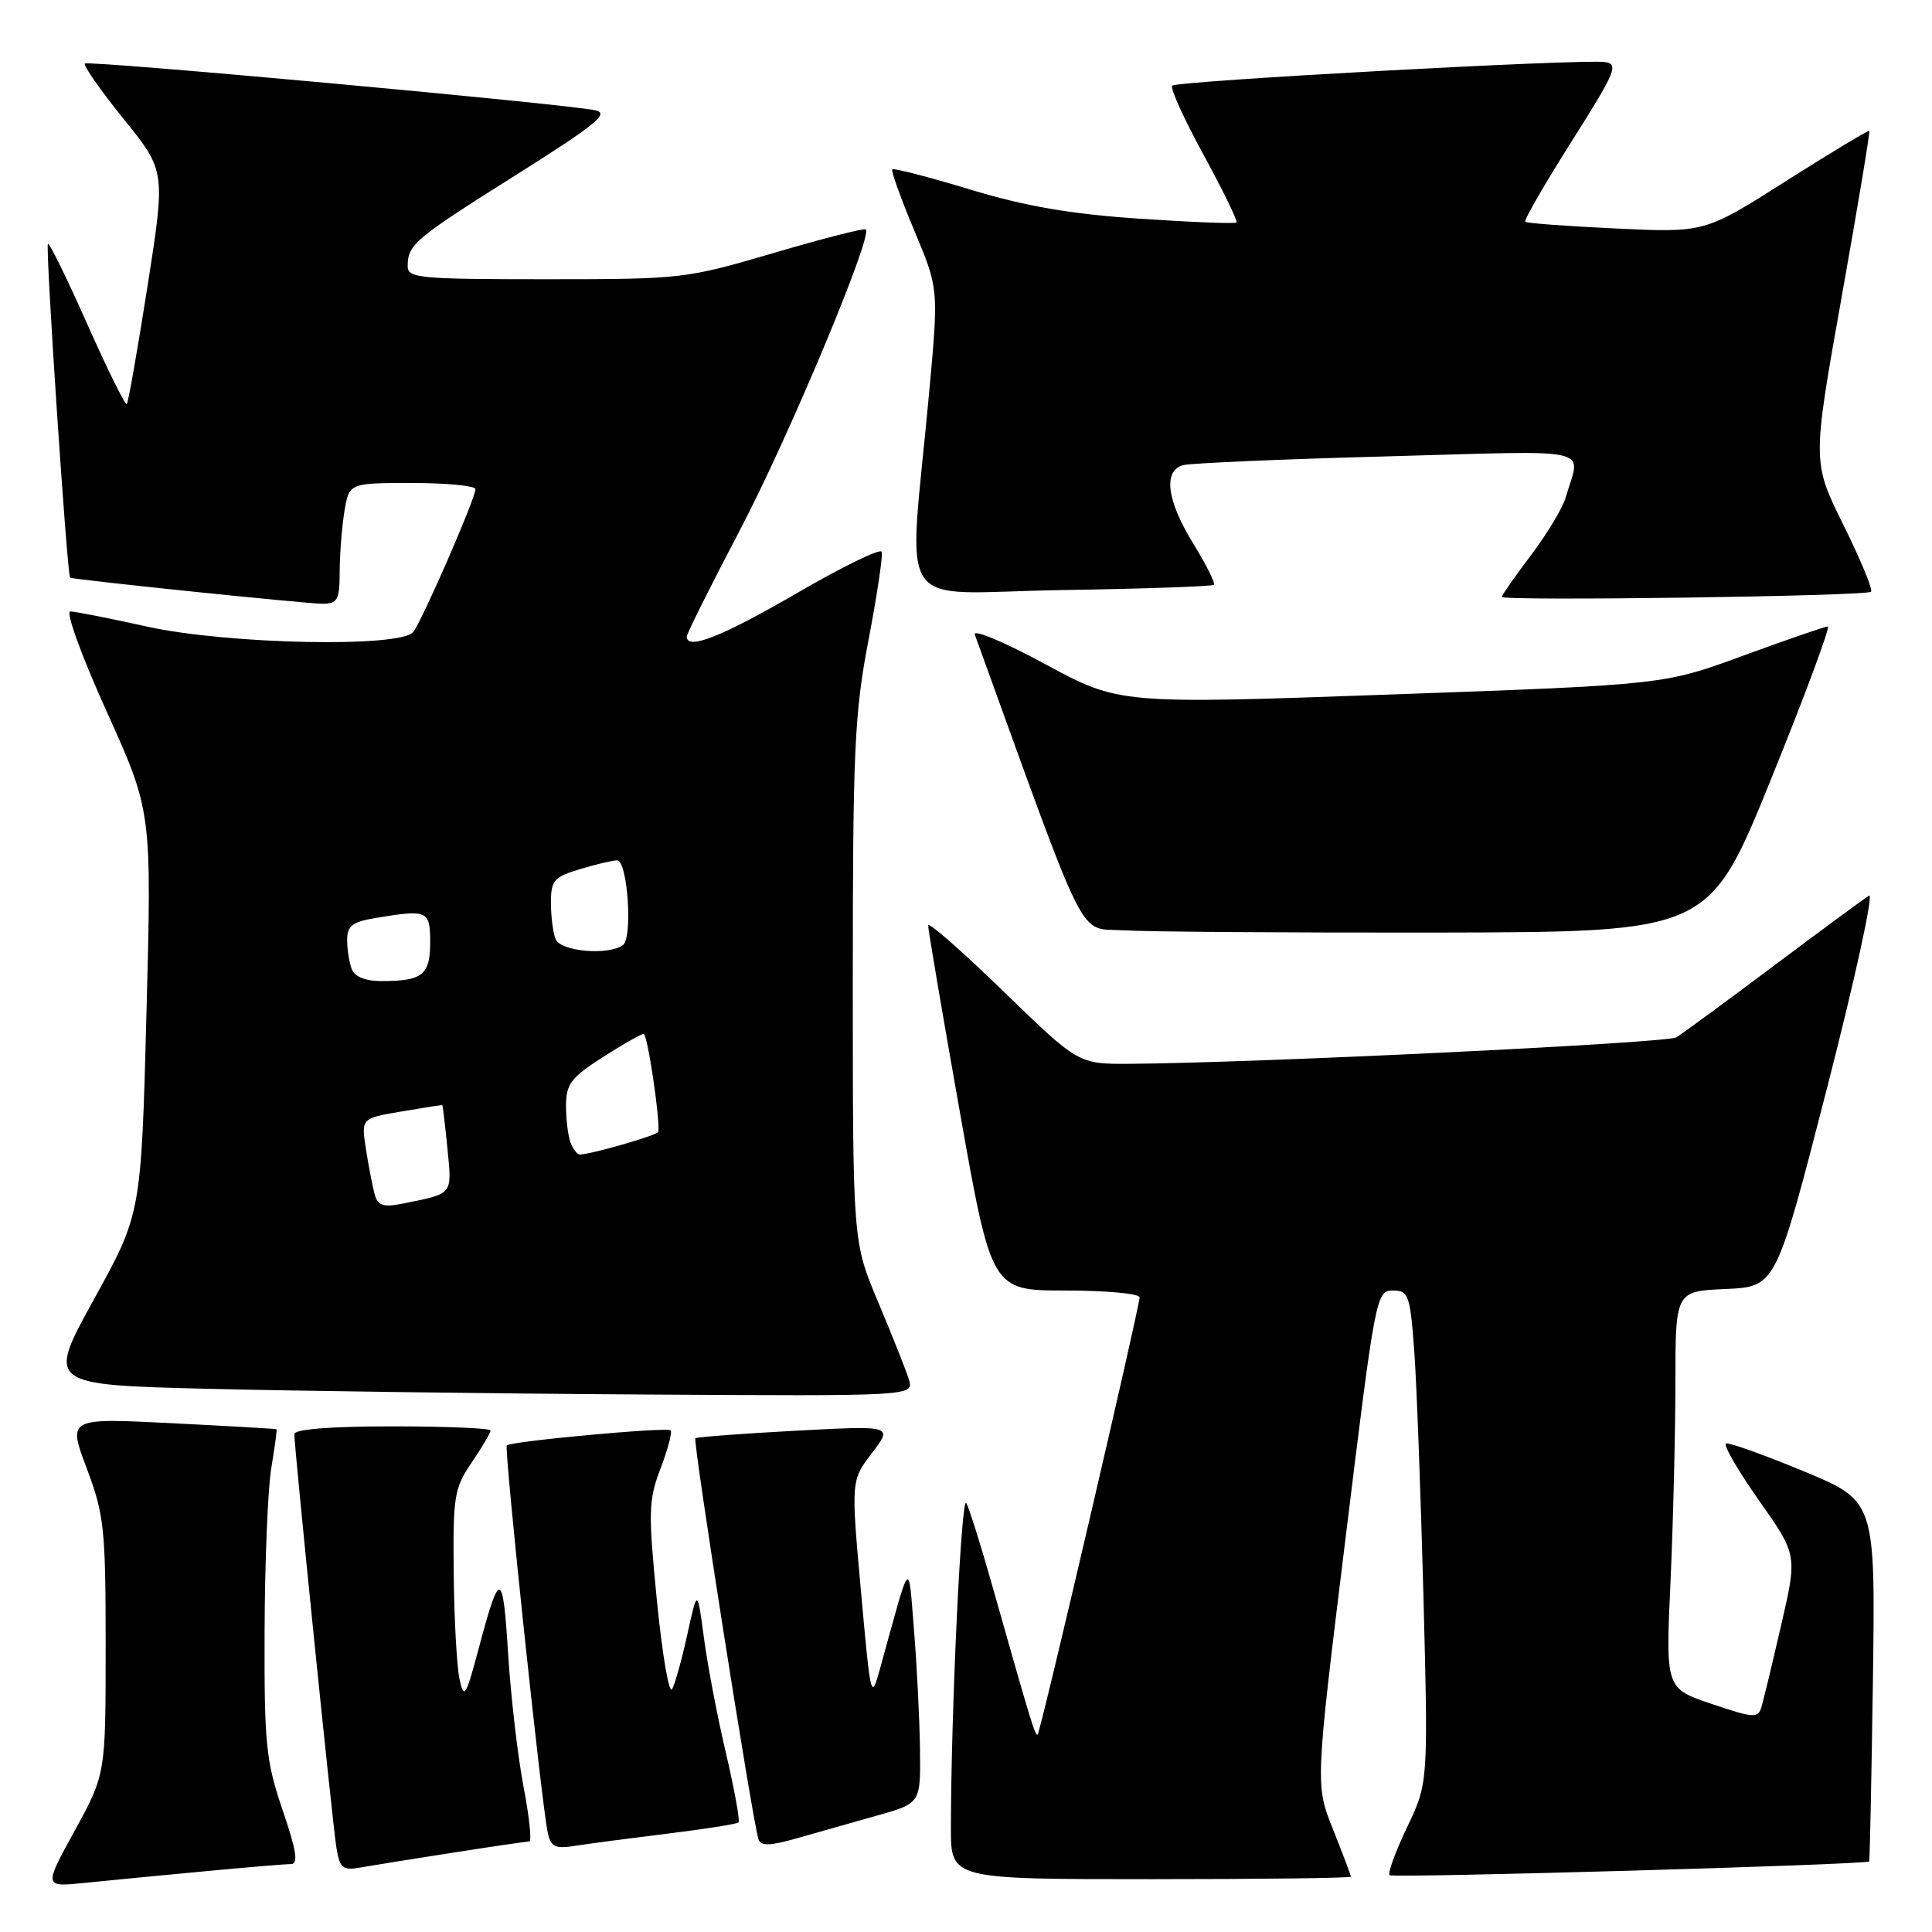 <?xml version="1.0" encoding="UTF-8" standalone="no"?>
<!DOCTYPE svg PUBLIC "-//W3C//DTD SVG 1.1//EN" "http://www.w3.org/Graphics/SVG/1.1/DTD/svg11.dtd" >
<svg xmlns="http://www.w3.org/2000/svg" xmlns:xlink="http://www.w3.org/1999/xlink" version="1.1" viewBox="0 0 256 256">
 <g >
 <path fill="currentColor"
d=" M 26.86 247.98 C 32.55 247.44 37.81 247.00 38.55 247.00 C 39.56 247.00 39.29 245.25 37.44 239.82 C 35.23 233.32 35.01 231.11 35.06 216.07 C 35.09 206.96 35.49 197.25 35.95 194.50 C 36.41 191.75 36.72 189.45 36.64 189.38 C 36.56 189.32 30.31 188.96 22.74 188.58 C 8.98 187.89 8.98 187.89 11.49 194.56 C 13.81 200.73 14.00 202.53 14.00 218.17 C 14.00 235.09 14.00 235.09 9.90 242.57 C 5.80 250.04 5.80 250.04 11.15 249.50 C 14.09 249.20 21.16 248.51 26.86 247.98 Z  M 179.00 248.67 C 179.00 248.49 177.94 245.68 176.64 242.42 C 174.27 236.50 174.27 236.50 178.30 203.75 C 182.23 171.70 182.36 171.00 184.55 171.00 C 186.63 171.00 186.83 171.57 187.38 178.75 C 187.70 183.01 188.25 197.69 188.61 211.37 C 189.25 236.24 189.25 236.24 186.45 242.11 C 184.91 245.34 183.86 248.20 184.13 248.47 C 184.55 248.88 247.18 247.09 247.67 246.65 C 247.76 246.57 247.98 235.79 248.17 222.69 C 248.50 198.89 248.50 198.89 239.00 194.95 C 233.78 192.79 229.15 191.13 228.72 191.27 C 228.29 191.41 230.24 194.79 233.05 198.78 C 238.16 206.03 238.16 206.03 236.03 215.27 C 234.86 220.34 233.68 225.25 233.41 226.17 C 232.96 227.70 232.41 227.67 226.81 225.78 C 220.70 223.72 220.70 223.72 221.35 209.61 C 221.70 201.85 221.99 190.01 222.00 183.30 C 222.00 171.09 222.00 171.09 228.66 170.80 C 235.32 170.50 235.32 170.50 242.07 144.25 C 245.78 129.81 248.30 118.30 247.66 118.68 C 247.02 119.06 241.32 123.26 235.00 128.00 C 228.68 132.74 222.87 137.00 222.11 137.46 C 220.85 138.21 166.16 140.86 149.70 140.96 C 142.89 141.00 142.89 141.00 132.95 131.35 C 127.48 126.04 122.99 122.10 122.98 122.60 C 122.97 123.09 124.85 134.19 127.17 147.25 C 131.38 171.00 131.38 171.00 141.19 171.00 C 146.59 171.00 151.00 171.41 151.00 171.91 C 151.00 173.19 137.90 229.43 137.50 229.82 C 137.19 230.15 136.62 228.28 131.45 210.00 C 129.97 204.78 128.44 199.90 128.04 199.16 C 127.38 197.92 126.01 226.79 126.00 242.25 C 126.00 249.00 126.00 249.00 152.50 249.00 C 167.07 249.00 179.00 248.85 179.00 248.67 Z  M 60.00 245.49 C 65.22 244.67 69.79 244.01 70.13 244.00 C 70.48 244.00 70.14 240.74 69.37 236.75 C 68.61 232.76 67.69 224.85 67.33 219.16 C 66.63 207.95 66.24 207.89 63.41 218.50 C 61.72 224.84 61.48 225.22 60.89 222.50 C 60.53 220.85 60.18 214.54 60.12 208.48 C 60.01 198.28 60.18 197.19 62.50 193.79 C 63.88 191.76 65.00 189.86 65.00 189.55 C 65.00 189.25 59.15 189.00 52.00 189.00 C 43.78 189.00 39.00 189.38 39.00 190.03 C 39.00 191.91 44.04 241.46 44.56 244.72 C 45.02 247.58 45.38 247.88 47.79 247.45 C 49.28 247.19 54.77 246.30 60.00 245.49 Z  M 88.49 242.96 C 93.43 242.36 97.64 241.69 97.86 241.48 C 98.07 241.26 97.32 237.13 96.19 232.29 C 95.05 227.46 93.74 220.57 93.27 217.00 C 92.41 210.50 92.41 210.50 91.09 216.50 C 90.37 219.80 89.46 223.09 89.06 223.82 C 88.66 224.55 87.76 219.30 87.05 212.16 C 85.88 200.28 85.92 198.78 87.53 194.57 C 88.50 192.03 89.10 189.76 88.86 189.53 C 88.40 189.06 67.73 190.97 67.15 191.52 C 66.78 191.89 71.75 238.98 72.57 242.79 C 72.99 244.74 73.53 245.01 76.28 244.57 C 78.05 244.29 83.54 243.57 88.49 242.96 Z  M 116.25 240.56 C 122.00 238.94 122.00 238.94 121.90 231.72 C 121.85 227.75 121.49 220.68 121.11 216.00 C 120.34 206.53 120.75 206.08 116.64 221.00 C 115.42 225.42 115.38 225.23 114.08 210.84 C 112.76 196.18 112.76 196.18 115.54 192.53 C 118.32 188.89 118.32 188.89 105.41 189.58 C 98.31 189.96 92.34 190.41 92.14 190.58 C 91.78 190.88 99.73 241.42 100.50 243.71 C 100.81 244.64 102.00 244.61 105.70 243.55 C 108.34 242.80 113.09 241.45 116.25 240.56 Z  M 120.42 182.75 C 120.03 181.51 118.20 176.91 116.36 172.53 C 113.00 164.56 113.00 164.56 113.00 130.12 C 113.00 99.41 113.22 94.51 115.08 84.82 C 116.22 78.85 117.01 73.58 116.83 73.11 C 116.65 72.64 111.56 75.12 105.53 78.63 C 95.61 84.38 91.00 86.20 91.00 84.34 C 91.00 83.97 94.20 77.56 98.12 70.09 C 104.55 57.81 115.64 31.31 114.73 30.40 C 114.53 30.20 109.03 31.60 102.52 33.52 C 90.89 36.94 90.35 37.00 72.34 37.00 C 55.53 37.00 54.00 36.85 54.02 35.25 C 54.04 32.39 54.93 31.65 68.36 23.19 C 79.04 16.46 80.81 15.01 78.86 14.61 C 74.55 13.72 11.70 7.97 11.25 8.42 C 11.00 8.66 13.31 11.96 16.37 15.75 C 21.94 22.64 21.94 22.64 19.55 37.91 C 18.23 46.31 17.00 53.34 16.80 53.54 C 16.60 53.74 14.24 48.97 11.56 42.94 C 8.88 36.91 6.54 32.13 6.35 32.32 C 5.99 32.67 8.90 76.29 9.29 76.54 C 9.71 76.81 40.57 80.00 42.75 80.00 C 44.73 80.00 45.00 79.49 45.01 75.75 C 45.02 73.41 45.30 69.81 45.64 67.75 C 46.26 64.00 46.26 64.00 54.63 64.00 C 59.23 64.00 63.00 64.37 63.00 64.82 C 63.00 66.04 55.92 82.29 54.75 83.75 C 53.07 85.85 30.11 85.38 19.45 83.02 C 14.53 81.93 9.97 81.03 9.32 81.02 C 8.66 81.01 10.77 86.83 14.12 94.25 C 20.11 107.50 20.11 107.50 19.41 134.16 C 18.71 160.82 18.71 160.82 12.45 172.16 C 6.20 183.50 6.20 183.50 27.85 184.03 C 39.76 184.32 65.62 184.66 85.32 184.78 C 121.13 185.00 121.13 185.00 120.42 182.75 Z  M 234.67 103.25 C 239.18 92.11 242.57 83.01 242.19 83.01 C 241.81 83.02 236.78 84.76 231.00 86.87 C 220.50 90.73 220.50 90.73 184.41 92.02 C 148.32 93.31 148.32 93.31 138.49 88.00 C 133.09 85.07 128.89 83.32 129.17 84.09 C 144.44 126.27 142.74 122.88 148.87 123.27 C 151.97 123.47 170.69 123.60 190.48 123.57 C 226.45 123.50 226.45 123.50 234.67 103.25 Z  M 247.92 78.41 C 248.19 78.14 246.54 74.17 244.27 69.57 C 240.13 61.22 240.13 61.22 244.02 39.40 C 246.16 27.40 247.81 17.48 247.69 17.35 C 247.56 17.23 242.61 20.21 236.67 23.98 C 225.89 30.83 225.89 30.83 214.19 30.28 C 207.76 29.98 202.32 29.58 202.11 29.39 C 201.89 29.20 204.65 24.43 208.22 18.78 C 214.14 9.42 214.53 8.47 212.61 8.22 C 209.48 7.80 155.94 10.72 155.32 11.35 C 155.02 11.65 156.89 15.77 159.48 20.52 C 162.07 25.26 164.03 29.30 163.84 29.48 C 163.65 29.67 157.88 29.44 151.00 28.98 C 141.81 28.36 135.86 27.33 128.54 25.11 C 123.06 23.45 118.42 22.25 118.23 22.44 C 118.04 22.62 119.35 26.26 121.13 30.51 C 124.38 38.24 124.38 38.24 123.13 51.87 C 120.37 82.01 118.07 78.54 140.60 78.19 C 151.52 78.02 160.63 77.70 160.84 77.49 C 161.06 77.27 159.83 74.82 158.12 72.04 C 154.61 66.34 154.09 62.39 156.75 61.64 C 157.71 61.37 169.91 60.84 183.85 60.47 C 212.03 59.70 209.44 59.10 207.44 65.98 C 207.04 67.34 204.98 70.76 202.86 73.57 C 200.74 76.38 199.00 78.87 199.00 79.09 C 199.00 79.67 247.33 79.00 247.92 78.41 Z  M 49.66 158.31 C 49.38 157.31 48.86 154.63 48.50 152.34 C 47.85 148.18 47.85 148.18 53.18 147.28 C 56.10 146.78 58.55 146.40 58.61 146.44 C 58.67 146.47 58.98 149.07 59.29 152.21 C 59.89 158.40 60.12 158.12 53.34 159.49 C 50.81 159.99 50.07 159.76 49.66 158.31 Z  M 75.61 151.42 C 75.27 150.55 75.00 148.35 75.00 146.52 C 75.00 143.66 75.65 142.79 79.84 140.10 C 82.50 138.40 84.95 137.00 85.29 137.00 C 85.80 137.00 87.51 148.52 87.22 149.98 C 87.13 150.42 78.43 152.93 76.86 152.98 C 76.50 152.99 75.94 152.29 75.61 151.42 Z  M 46.61 128.42 C 46.27 127.55 46.00 125.81 46.00 124.55 C 46.00 122.68 46.69 122.15 49.75 121.64 C 56.69 120.49 57.00 120.63 57.00 124.89 C 57.00 129.19 55.97 130.00 50.53 130.00 C 48.43 130.00 46.99 129.42 46.61 128.42 Z  M 73.61 124.42 C 73.27 123.55 73.00 121.37 73.00 119.58 C 73.00 116.66 73.41 116.20 76.87 115.16 C 78.99 114.52 81.20 114.00 81.77 114.00 C 83.16 114.00 83.87 124.30 82.54 125.23 C 80.54 126.65 74.24 126.07 73.61 124.42 Z "/>
</g>
</svg>